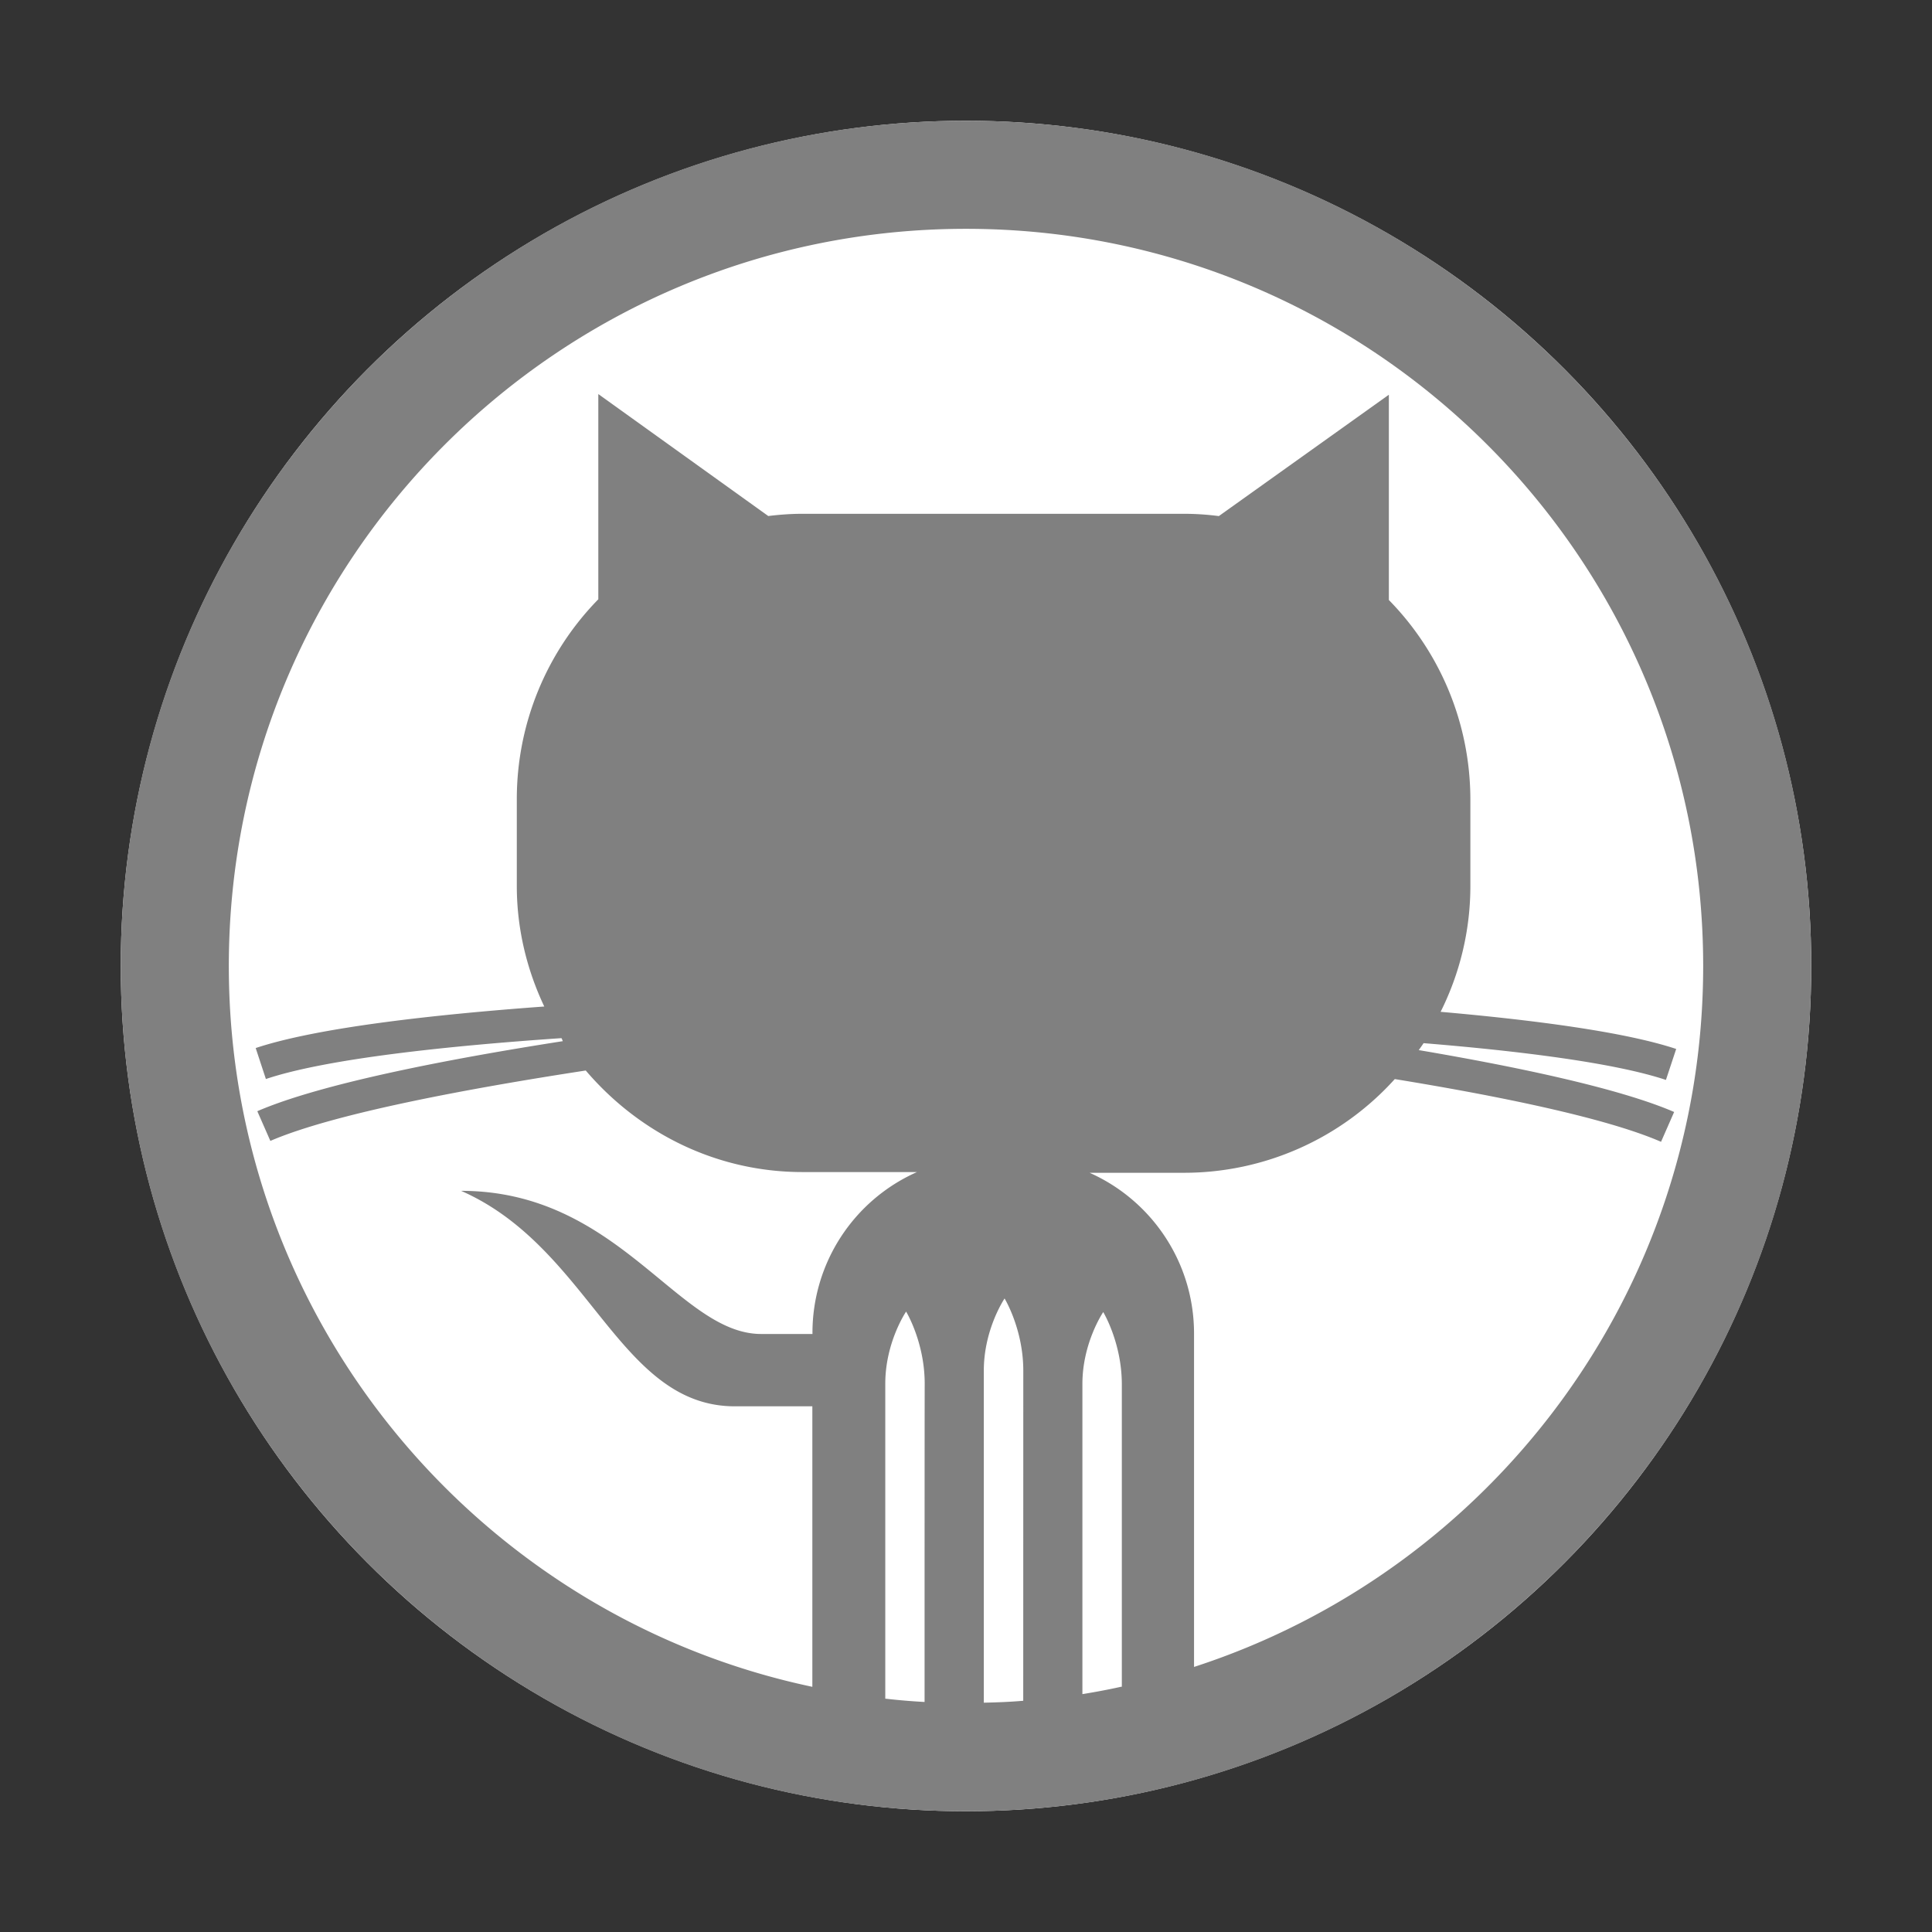 <svg xmlns="http://www.w3.org/2000/svg" width="32" height="32" viewBox="0 0 32 32"><rect x="0" y="0" width="32" height="32" fill="#333333" stroke="none"/><circle fill="#FFF" cx="16" cy="16" r="14"/><path fill="gray" d="M16 2C8.268 2 2 8.269 2 16c0 7.73 6.269 14 14 14 7.732 0 14-6.27 14-14 0-7.731-6.268-14-14-14zm-.686 26.19a10.573 10.573 0 0 1-.651-.055v-5.216c0-.689.345-1.195.345-1.195s.308.506.308 1.195c-.002.427-.002 3.2-.002 5.271zm1.634-.02c-.216.019-.435.027-.653.032v-5.499c0-.69.344-1.196.344-1.196s.31.507.31 1.196l-.001 5.467zm1.63-.234c-.214.048-.434.089-.65.124v-5.138c0-.683.345-1.19.345-1.19s.308.508.308 1.196v5.017l-.003-.009zm1.199-.324v-5.524c0-1.187-.71-2.21-1.73-2.663h1.57a4.701 4.701 0 0 0 3.485-1.552c1.713.279 3.502.643 4.41 1.039l.217-.494c-.903-.39-2.582-.745-4.23-1.025.027-.039.055-.076.08-.115 1.58.129 3.157.324 4.014.609l.17-.513c-.859-.285-2.369-.48-3.902-.615a4.655 4.655 0 0 0 .493-2.069v-1.44c0-1.29-.515-2.46-1.35-3.312v-3.4l-2.816 2.01a4.518 4.518 0 0 0-.576-.038h-6.319c-.189 0-.383.014-.568.037L9.91 6.527v3.399a4.727 4.727 0 0 0-1.35 3.313v1.44c0 .711.17 1.391.455 1.992-1.811.132-3.756.347-4.78.688l.169.513c1.016-.341 3.049-.551 4.895-.677.011.015.014.03.023.05-1.887.294-4.002.702-5.06 1.16l.216.492c1.056-.456 3.296-.87 5.224-1.166.87 1.021 2.147 1.682 3.59 1.682h1.896a2.912 2.912 0 0 0-1.731 2.663v.019h-.85c-1.375 0-2.355-2.371-4.97-2.371 2.142.942 2.612 3.569 4.535 3.569h1.283v4.646C7.94 26.775 3.79 21.874 3.79 16 3.79 9.256 9.256 3.79 16 3.79c6.745 0 12.21 5.467 12.21 12.21 0 5.425-3.536 10.02-8.431 11.609l-.002.003z"/></svg>